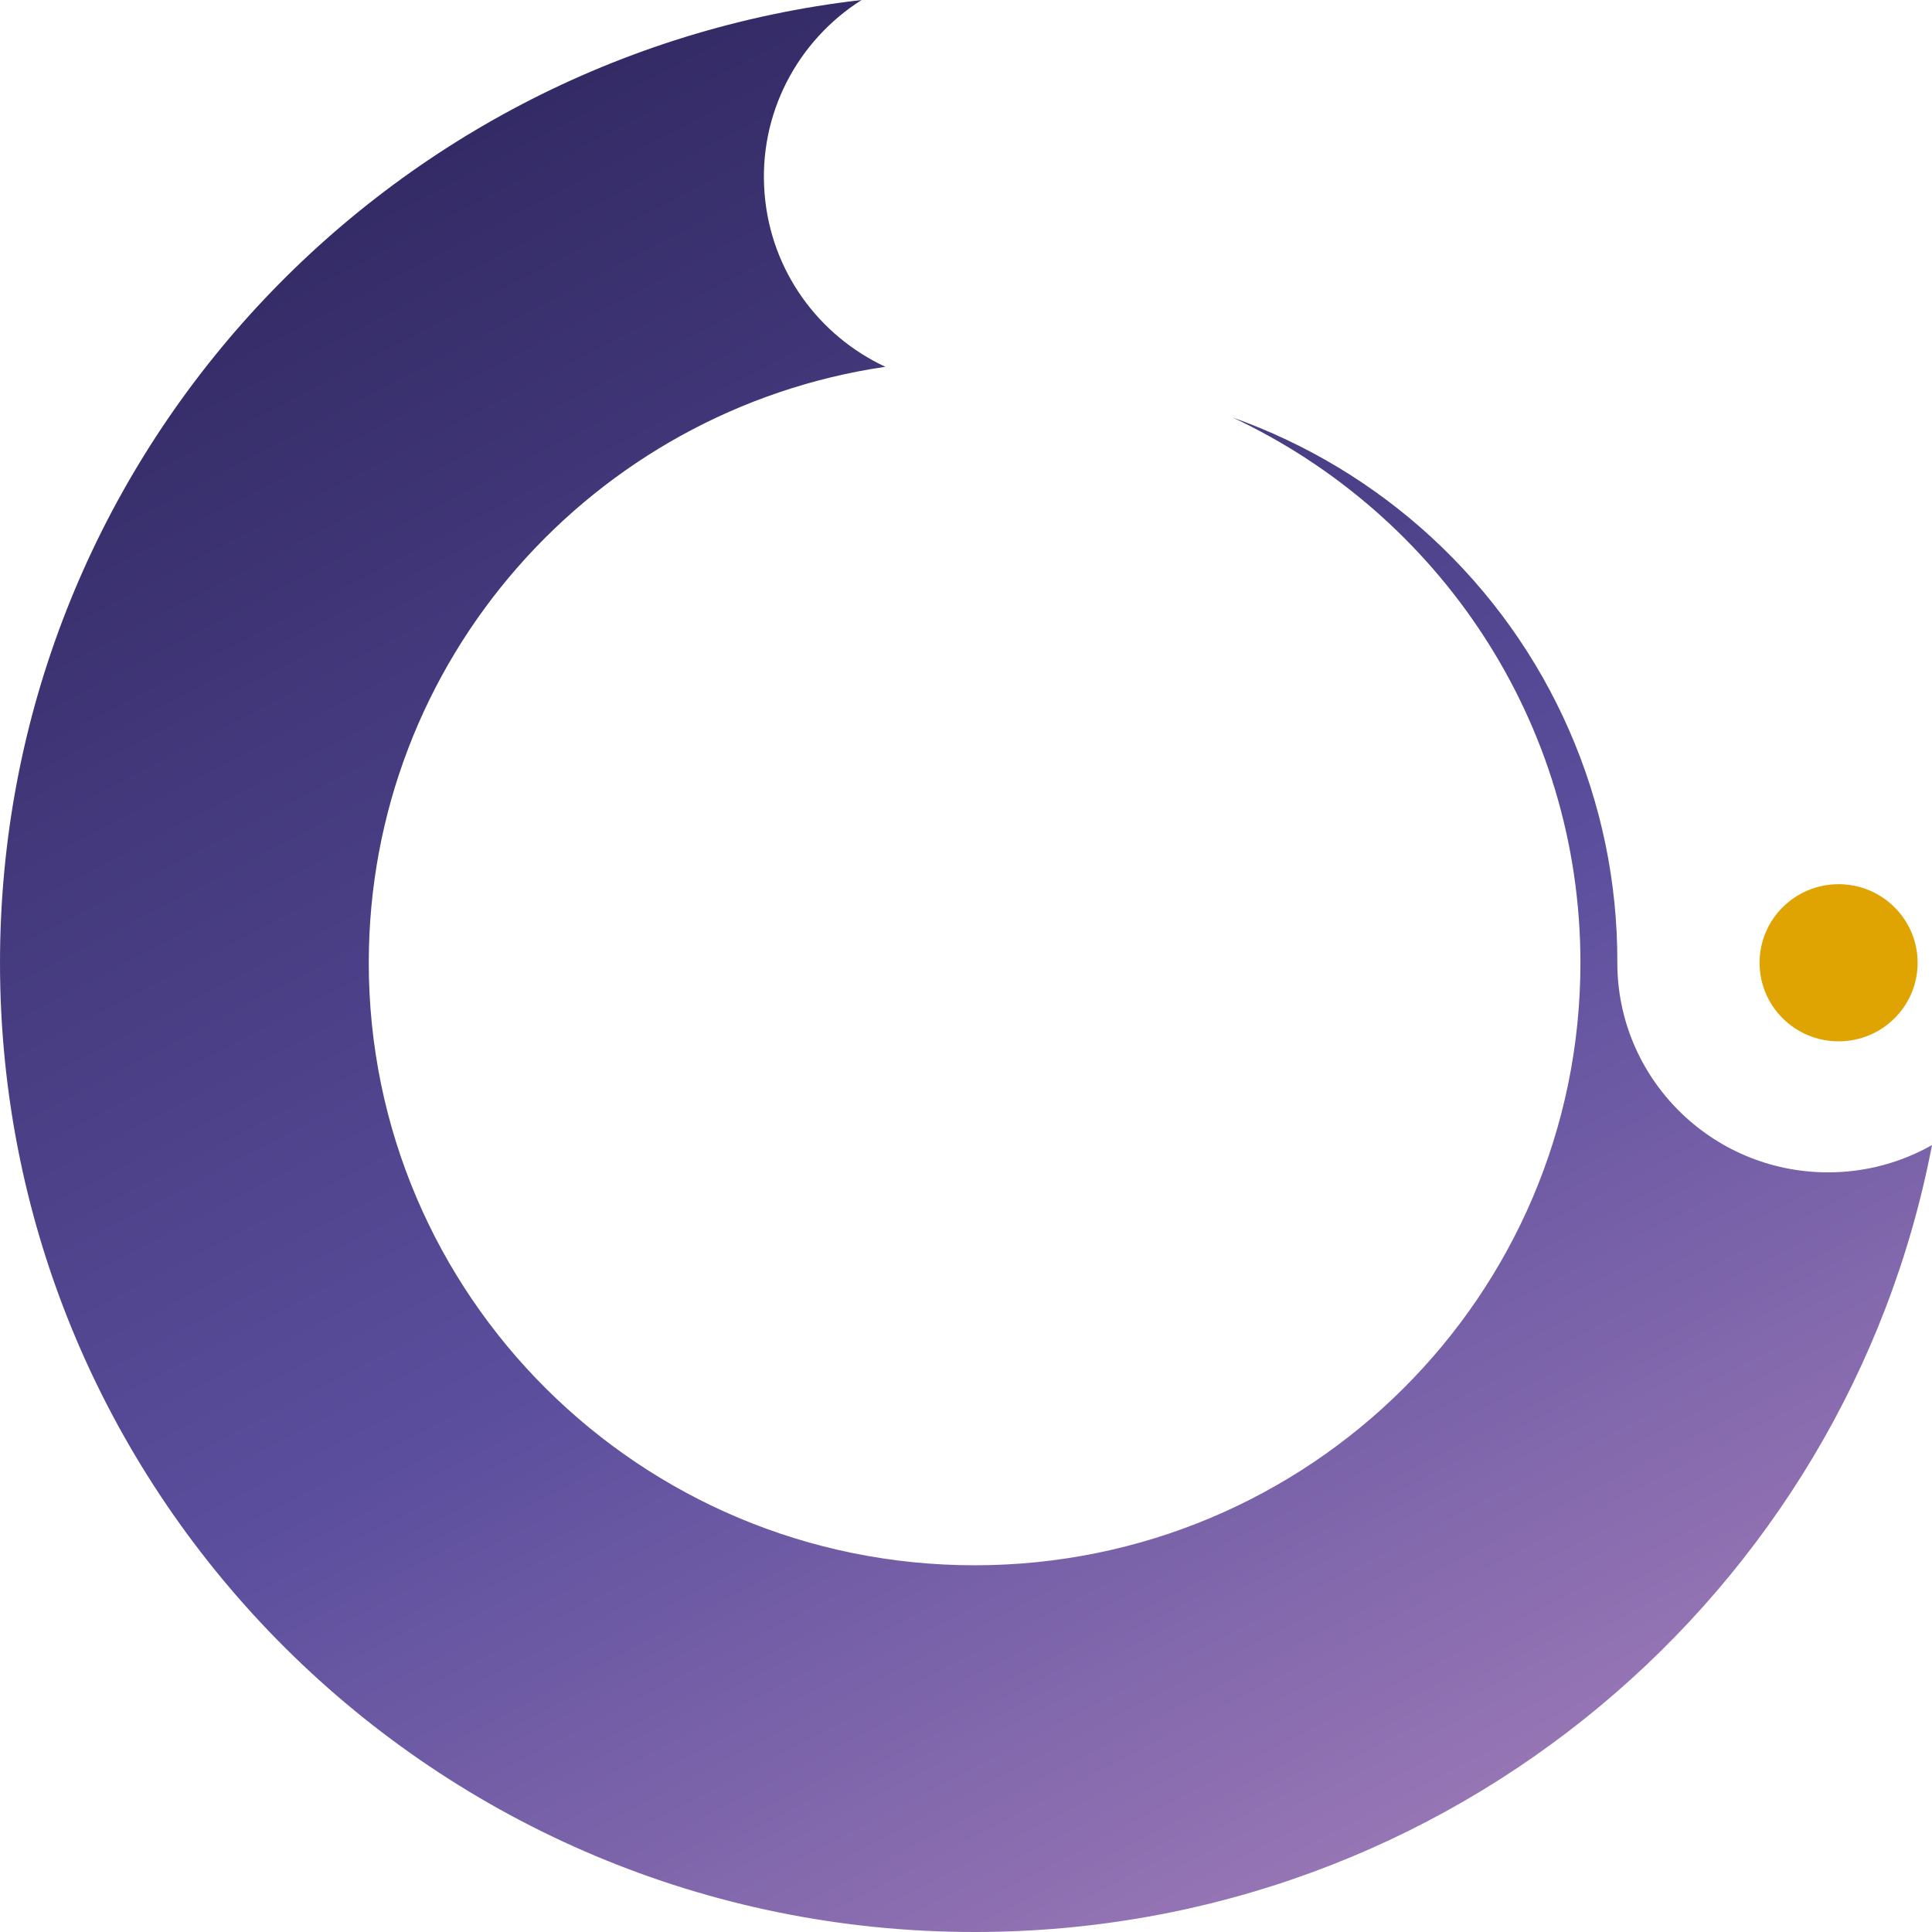 <svg width="32" height="32" viewBox="0 0 32 32" fill="none" xmlns="http://www.w3.org/2000/svg">
<path d="M14.271 0C13.215 0.668 12.556 1.881 12.664 3.208C12.768 4.496 13.566 5.563 14.664 6.075C9.823 6.786 6.108 10.935 6.108 15.947C6.108 21.458 10.601 25.926 16.143 25.926C21.685 25.926 26.177 21.458 26.177 15.947C26.177 11.955 23.821 8.511 20.416 6.915C21.637 7.348 22.759 8.024 23.711 8.901C24.685 9.798 25.462 10.886 25.991 12.097C26.521 13.308 26.792 14.615 26.788 15.935C26.782 17.852 28.34 19.411 30.267 19.418C30.897 19.42 31.489 19.255 32 18.966C30.579 26.389 24.02 32 16.143 32C7.227 32 0 24.813 0 15.947C0 7.71 6.237 0.923 14.271 0Z" fill="url(#paint0_linear_628_107)"/>
<path d="M30.453 17.248C31.176 17.248 31.762 16.666 31.762 15.947C31.762 15.228 31.176 14.645 30.453 14.645C29.73 14.645 29.144 15.228 29.144 15.947C29.144 16.666 29.73 17.248 30.453 17.248Z" fill="#E0A402"/>
<defs>
<linearGradient id="paint0_linear_628_107" x1="7.615" y1="1.99453e-07" x2="24.385" y2="32" gradientUnits="userSpaceOnUse">
<stop stop-color="#2F2760"/>
<stop offset="0.58" stop-color="#5B4E9D"/>
<stop offset="1" stop-color="#9F7BB8"/>
</linearGradient>
</defs>
</svg>
